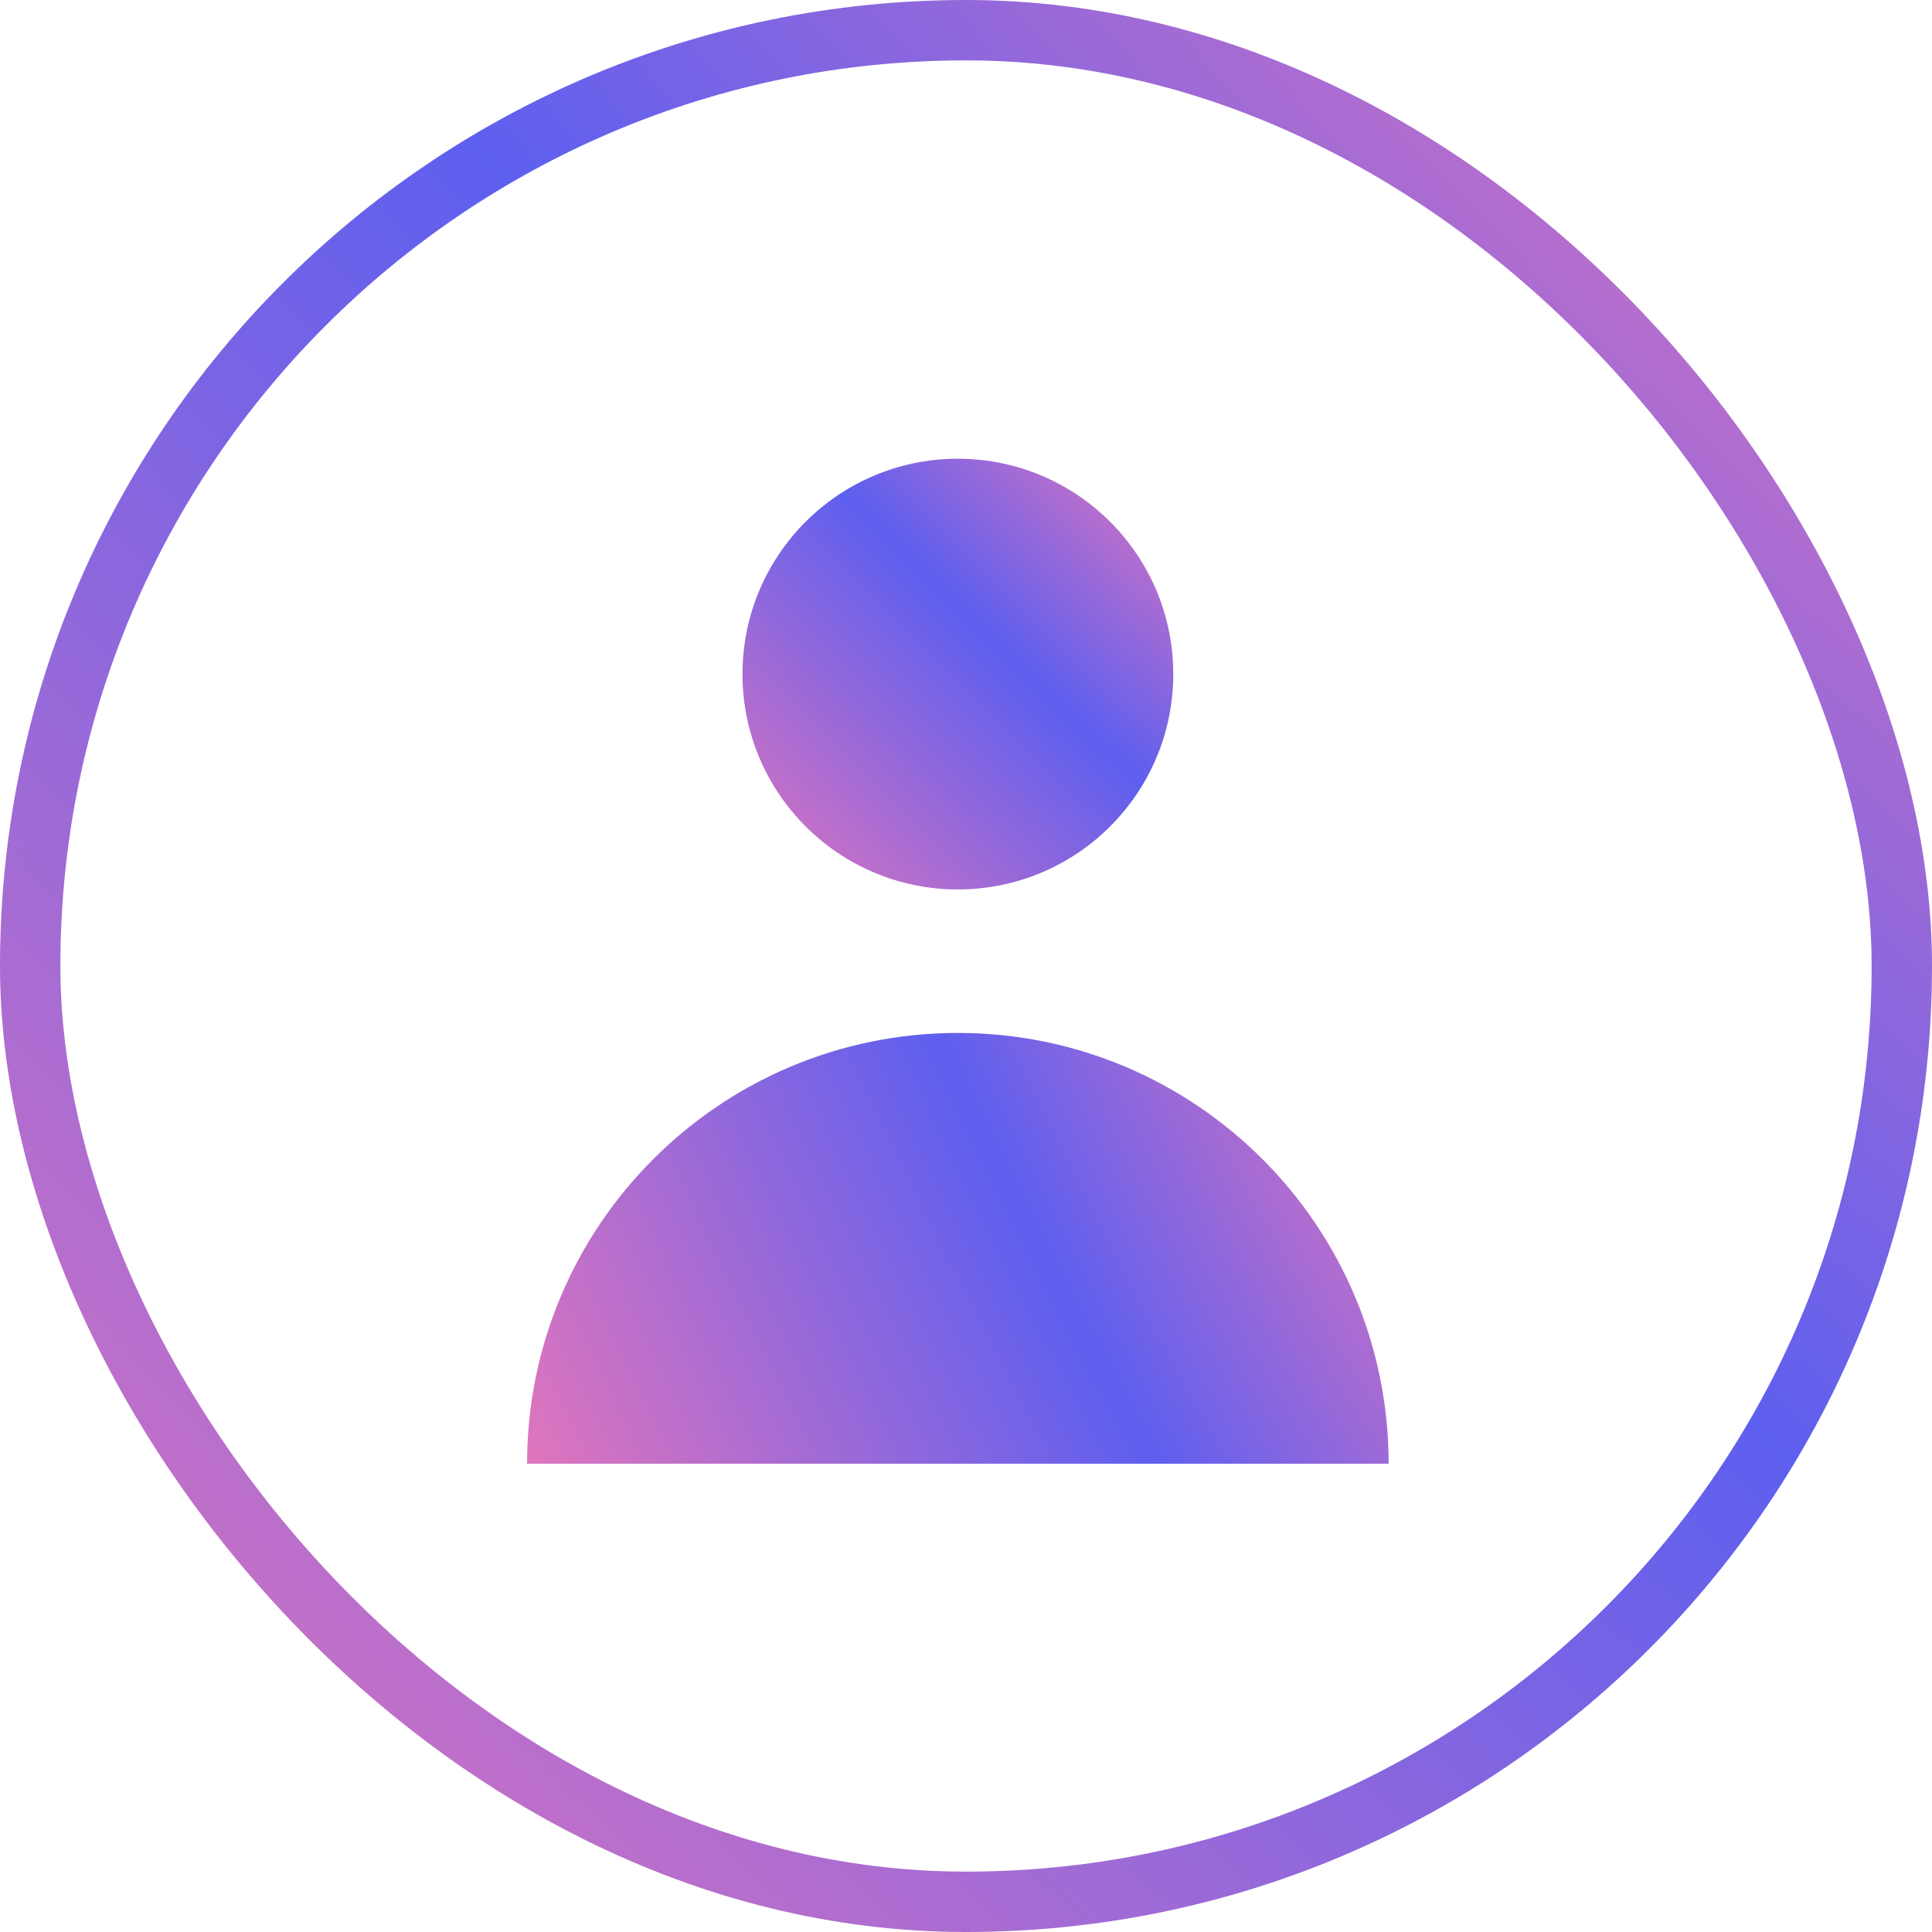 <svg xmlns="http://www.w3.org/2000/svg" width="32" height="32" viewBox="0 0 32 32" fill="none">
  <rect x="0.5" y="0.5" width="31" height="31" rx="15.5" fill="transparent"/>
  <path d="M15.865 14.732C17.835 14.732 19.433 13.135 19.433 11.165C19.433 9.195 17.835 7.598 15.865 7.598C13.895 7.598 12.298 9.195 12.298 11.165C12.298 13.135 13.895 14.732 15.865 14.732Z" fill="url(#paint0_radial_2228_6942)"/>
  <path d="M15.865 17.109C19.806 17.109 23 20.304 23 24.244H8.73C8.73 20.304 11.925 17.109 15.865 17.109Z" fill="url(#paint1_radial_2228_6942)"/>
  <rect x="0.5" y="0.5" width="31" height="31" rx="15.5" stroke="url(#paint2_radial_2228_6942)"/>
  <defs>
    <radialGradient id="paint0_radial_2228_6942" cx="0" cy="0" r="1" gradientUnits="userSpaceOnUse" gradientTransform="translate(19.7 7.183) rotate(134.499) scale(11.282 48.904)">
      <stop stop-color="#F178B6"/>
      <stop offset="0.419" stop-color="#5D5FEF"/>
      <stop offset="1" stop-color="#F178B6"/>
    </radialGradient>
    <radialGradient id="paint1_radial_2228_6942" cx="0" cy="0" r="1" gradientUnits="userSpaceOnUse" gradientTransform="translate(23.535 16.695) rotate(153.032) scale(17.745 62.187)">
      <stop stop-color="#F178B6"/>
      <stop offset="0.419" stop-color="#5D5FEF"/>
      <stop offset="1" stop-color="#F178B6"/>
    </radialGradient>
    <radialGradient id="paint2_radial_2228_6942" cx="0" cy="0" r="1" gradientUnits="userSpaceOnUse" gradientTransform="translate(33.2 -1.86) rotate(134.499) scale(50.602 219.34)">
      <stop stop-color="#F178B6"/>
      <stop offset="0.419" stop-color="#5D5FEF"/>
      <stop offset="1" stop-color="#F178B6"/>
    </radialGradient>
  </defs>
</svg>